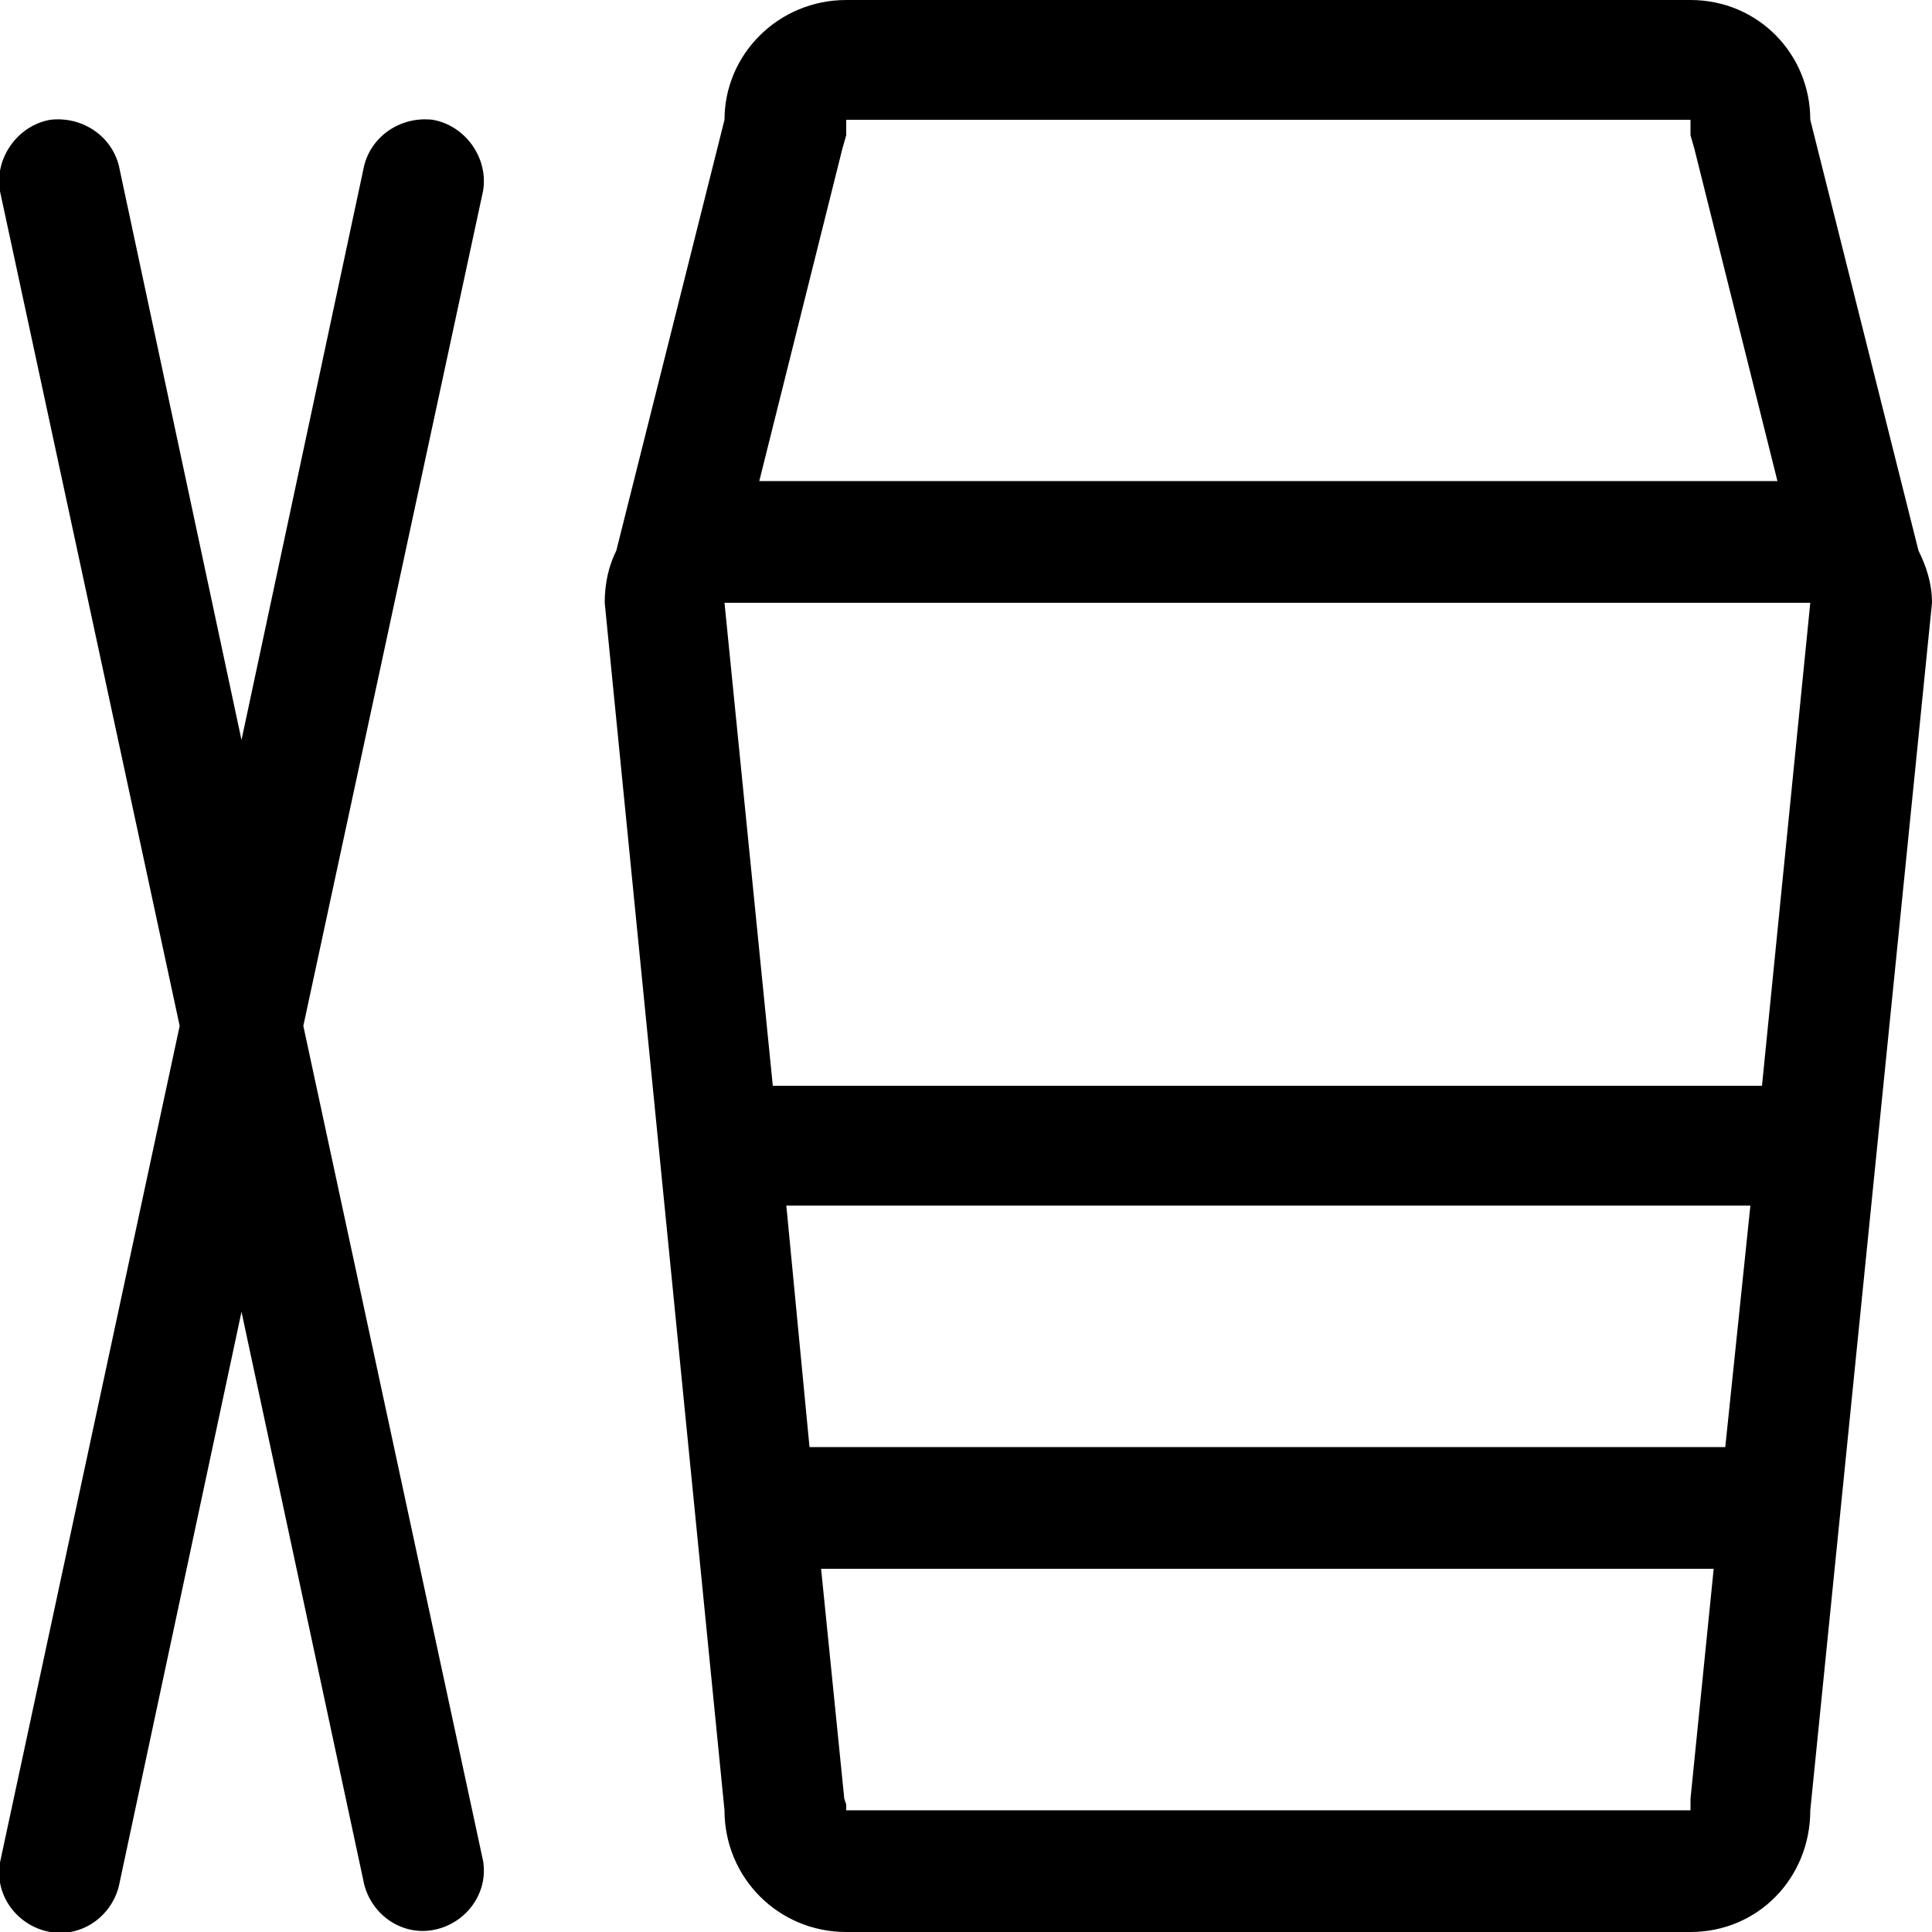 <?xml version="1.0" encoding="utf-8"?>
<!-- Generated by IcoMoon.io -->
<!DOCTYPE svg PUBLIC "-//W3C//DTD SVG 1.1//EN" "http://www.w3.org/Graphics/SVG/1.1/DTD/svg11.dtd">
<svg version="1.1" xmlns="http://www.w3.org/2000/svg" xmlns:xlink="http://www.w3.org/1999/xlink" width="100" height="100" viewBox="0 0 100 100">
<path d="M22.4 6.2c-1.7-0.2-3.3 0.9-3.6 2.6l-6.3 29.5-6.3-29.5c-0.3-1.7-1.9-2.8-3.6-2.6-1.7 0.3-2.9 2-2.6 3.7l9.3 43.2-9.3 43.3c-0.3 1.7 0.9 3.3 2.6 3.6s3.3-0.9 3.6-2.6l6.3-29.5 6.3 29.4c0.3 1.7 1.9 2.9 3.6 2.6s2.9-1.9 2.6-3.6l-9.3-43.2 9.3-43.2c0.3-1.7-0.9-3.4-2.6-3.7zM99.3 28.5l-5.6-22.3c0-3.4-2.7-6.2-6.2-6.2h-43.7c-3.5 0-6.3 2.8-6.3 6.2l-5.6 22.3c-0.4 0.8-0.6 1.7-0.6 2.7l6.2 62.5c0 3.5 2.8 6.3 6.3 6.3h43.7c3.5 0 6.2-2.8 6.2-6.3l6.3-62.5c0-1-0.3-1.9-0.7-2.7zM43.6 7.7l0.2-0.7v-0.8h43.7v0.8l0.2 0.7 4.3 17.2h-52.7l4.3-17.2zM87.5 93.1v0.6h-43.7v-0.3l-0.1-0.3-1.2-11.9h46.2l-1.2 11.9zM89.3 74.9h-47.4l-1.2-12.5h49.9l-1.3 12.5zM91.2 56.2h-51.2l-2.5-25h56.2l-2.5 25z"></path>
</svg>

